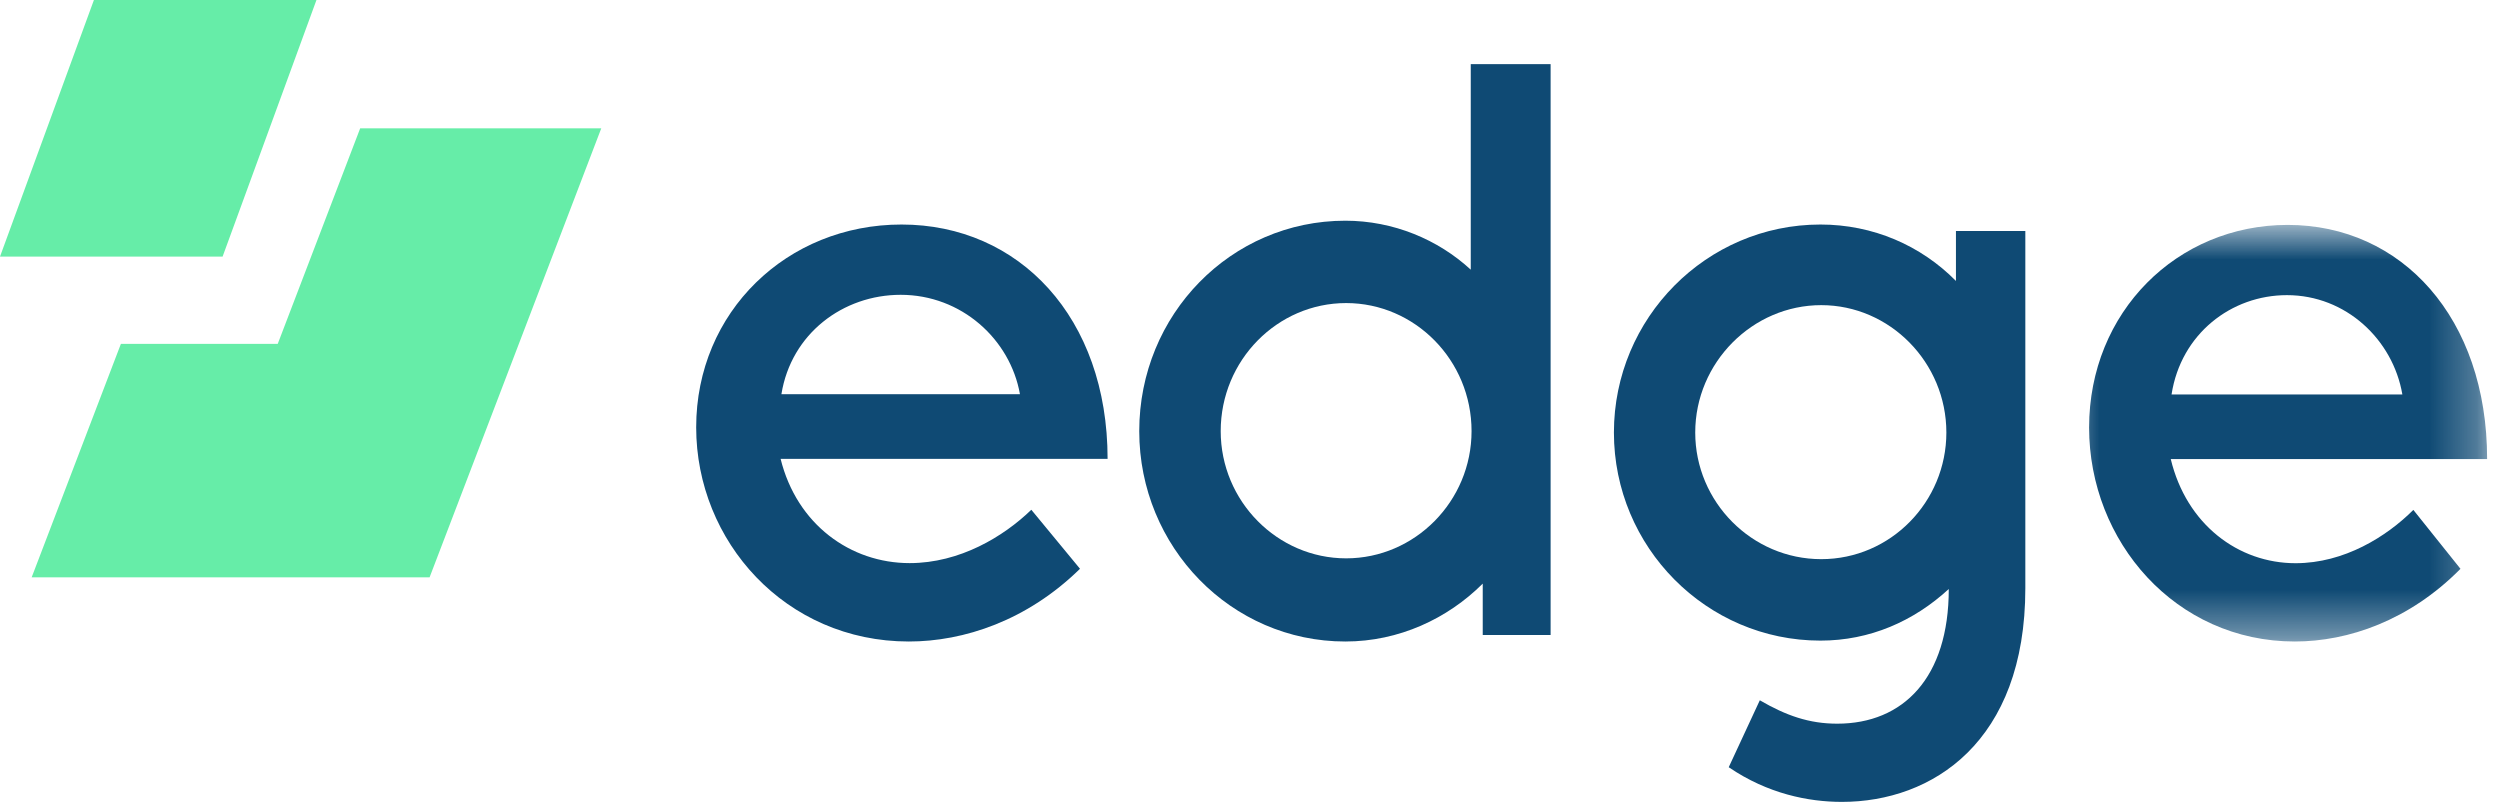 <svg width="53" height="17" viewBox="0 0 53 17" fill="none" xmlns="http://www.w3.org/2000/svg"><path fill-rule="evenodd" clip-rule="evenodd" d="M21.623 8.357C21.417 7.193 20.384 6.25 19.094 6.25C17.873 6.25 16.772 7.073 16.566 8.357H21.623ZM16.549 9.728C16.892 11.116 18.028 11.938 19.284 11.938C20.35 11.938 21.279 11.373 21.864 10.807L22.896 12.058C21.778 13.155 20.436 13.6 19.267 13.6C16.652 13.6 14.759 11.476 14.759 9.06C14.759 6.61 16.686 4.76 19.112 4.76C21.606 4.76 23.481 6.73 23.481 9.728H16.549Z" fill="#0F4A74"/><path fill-rule="evenodd" clip-rule="evenodd" d="M31.197 9.14C31.197 7.636 29.995 6.425 28.538 6.425C27.082 6.425 25.879 7.636 25.879 9.14C25.879 10.626 27.082 11.837 28.538 11.837C29.995 11.837 31.197 10.626 31.197 9.14ZM31.18 5.717V1.36H32.873V13.462H31.434V12.373C30.689 13.116 29.656 13.6 28.521 13.6C26.099 13.6 24.152 11.594 24.152 9.14C24.152 6.667 26.099 4.679 28.521 4.679C29.537 4.679 30.486 5.077 31.18 5.717Z" fill="#0F4A74"/><path fill-rule="evenodd" clip-rule="evenodd" d="M41.263 9.17C41.263 7.683 40.063 6.469 38.61 6.469C37.156 6.469 35.939 7.683 35.939 9.17C35.939 10.64 37.139 11.854 38.61 11.854C40.08 11.854 41.263 10.64 41.263 9.17ZM42.937 12.47C42.937 15.735 40.959 17 39.049 17C38.339 17 37.477 16.829 36.649 16.265L37.308 14.846C37.866 15.171 38.356 15.342 38.948 15.342C40.351 15.342 41.314 14.367 41.314 12.487C40.57 13.171 39.641 13.581 38.593 13.581C36.176 13.581 34.215 11.598 34.215 9.17C34.215 6.743 36.176 4.76 38.593 4.76C39.709 4.76 40.723 5.204 41.466 5.956V4.897H42.937V12.47Z" fill="#0F4A74"/><mask id="mask0" mask-type="alpha" maskUnits="userSpaceOnUse" x="43" y="4" width="10" height="10"><path d="M43.618 4.768H52.727V13.6H43.618V4.768Z" fill="white"/></mask><g mask="url(#mask0)"><path fill-rule="evenodd" clip-rule="evenodd" d="M50.93 8.362C50.73 7.198 49.732 6.257 48.483 6.257C47.302 6.257 46.236 7.078 46.037 8.362H50.93ZM46.02 9.732C46.353 11.118 47.451 11.94 48.666 11.94C49.698 11.94 50.597 11.375 51.163 10.81L52.162 12.059C51.08 13.155 49.781 13.6 48.65 13.6C46.12 13.6 44.289 11.478 44.289 9.064C44.289 6.616 46.153 4.768 48.5 4.768C50.913 4.768 52.727 6.736 52.727 9.732H46.02Z" fill="#0F4A74"/></g><path fill-rule="evenodd" clip-rule="evenodd" d="M12.747 2.72L9.107 12.24H0.671L2.563 7.29L5.888 7.29L7.636 2.72H12.747Z" fill="#66EDA8"/><path fill-rule="evenodd" clip-rule="evenodd" d="M6.709 0L4.719 5.44H0L1.991 0H6.709Z" fill="#66EDA8"/></svg>